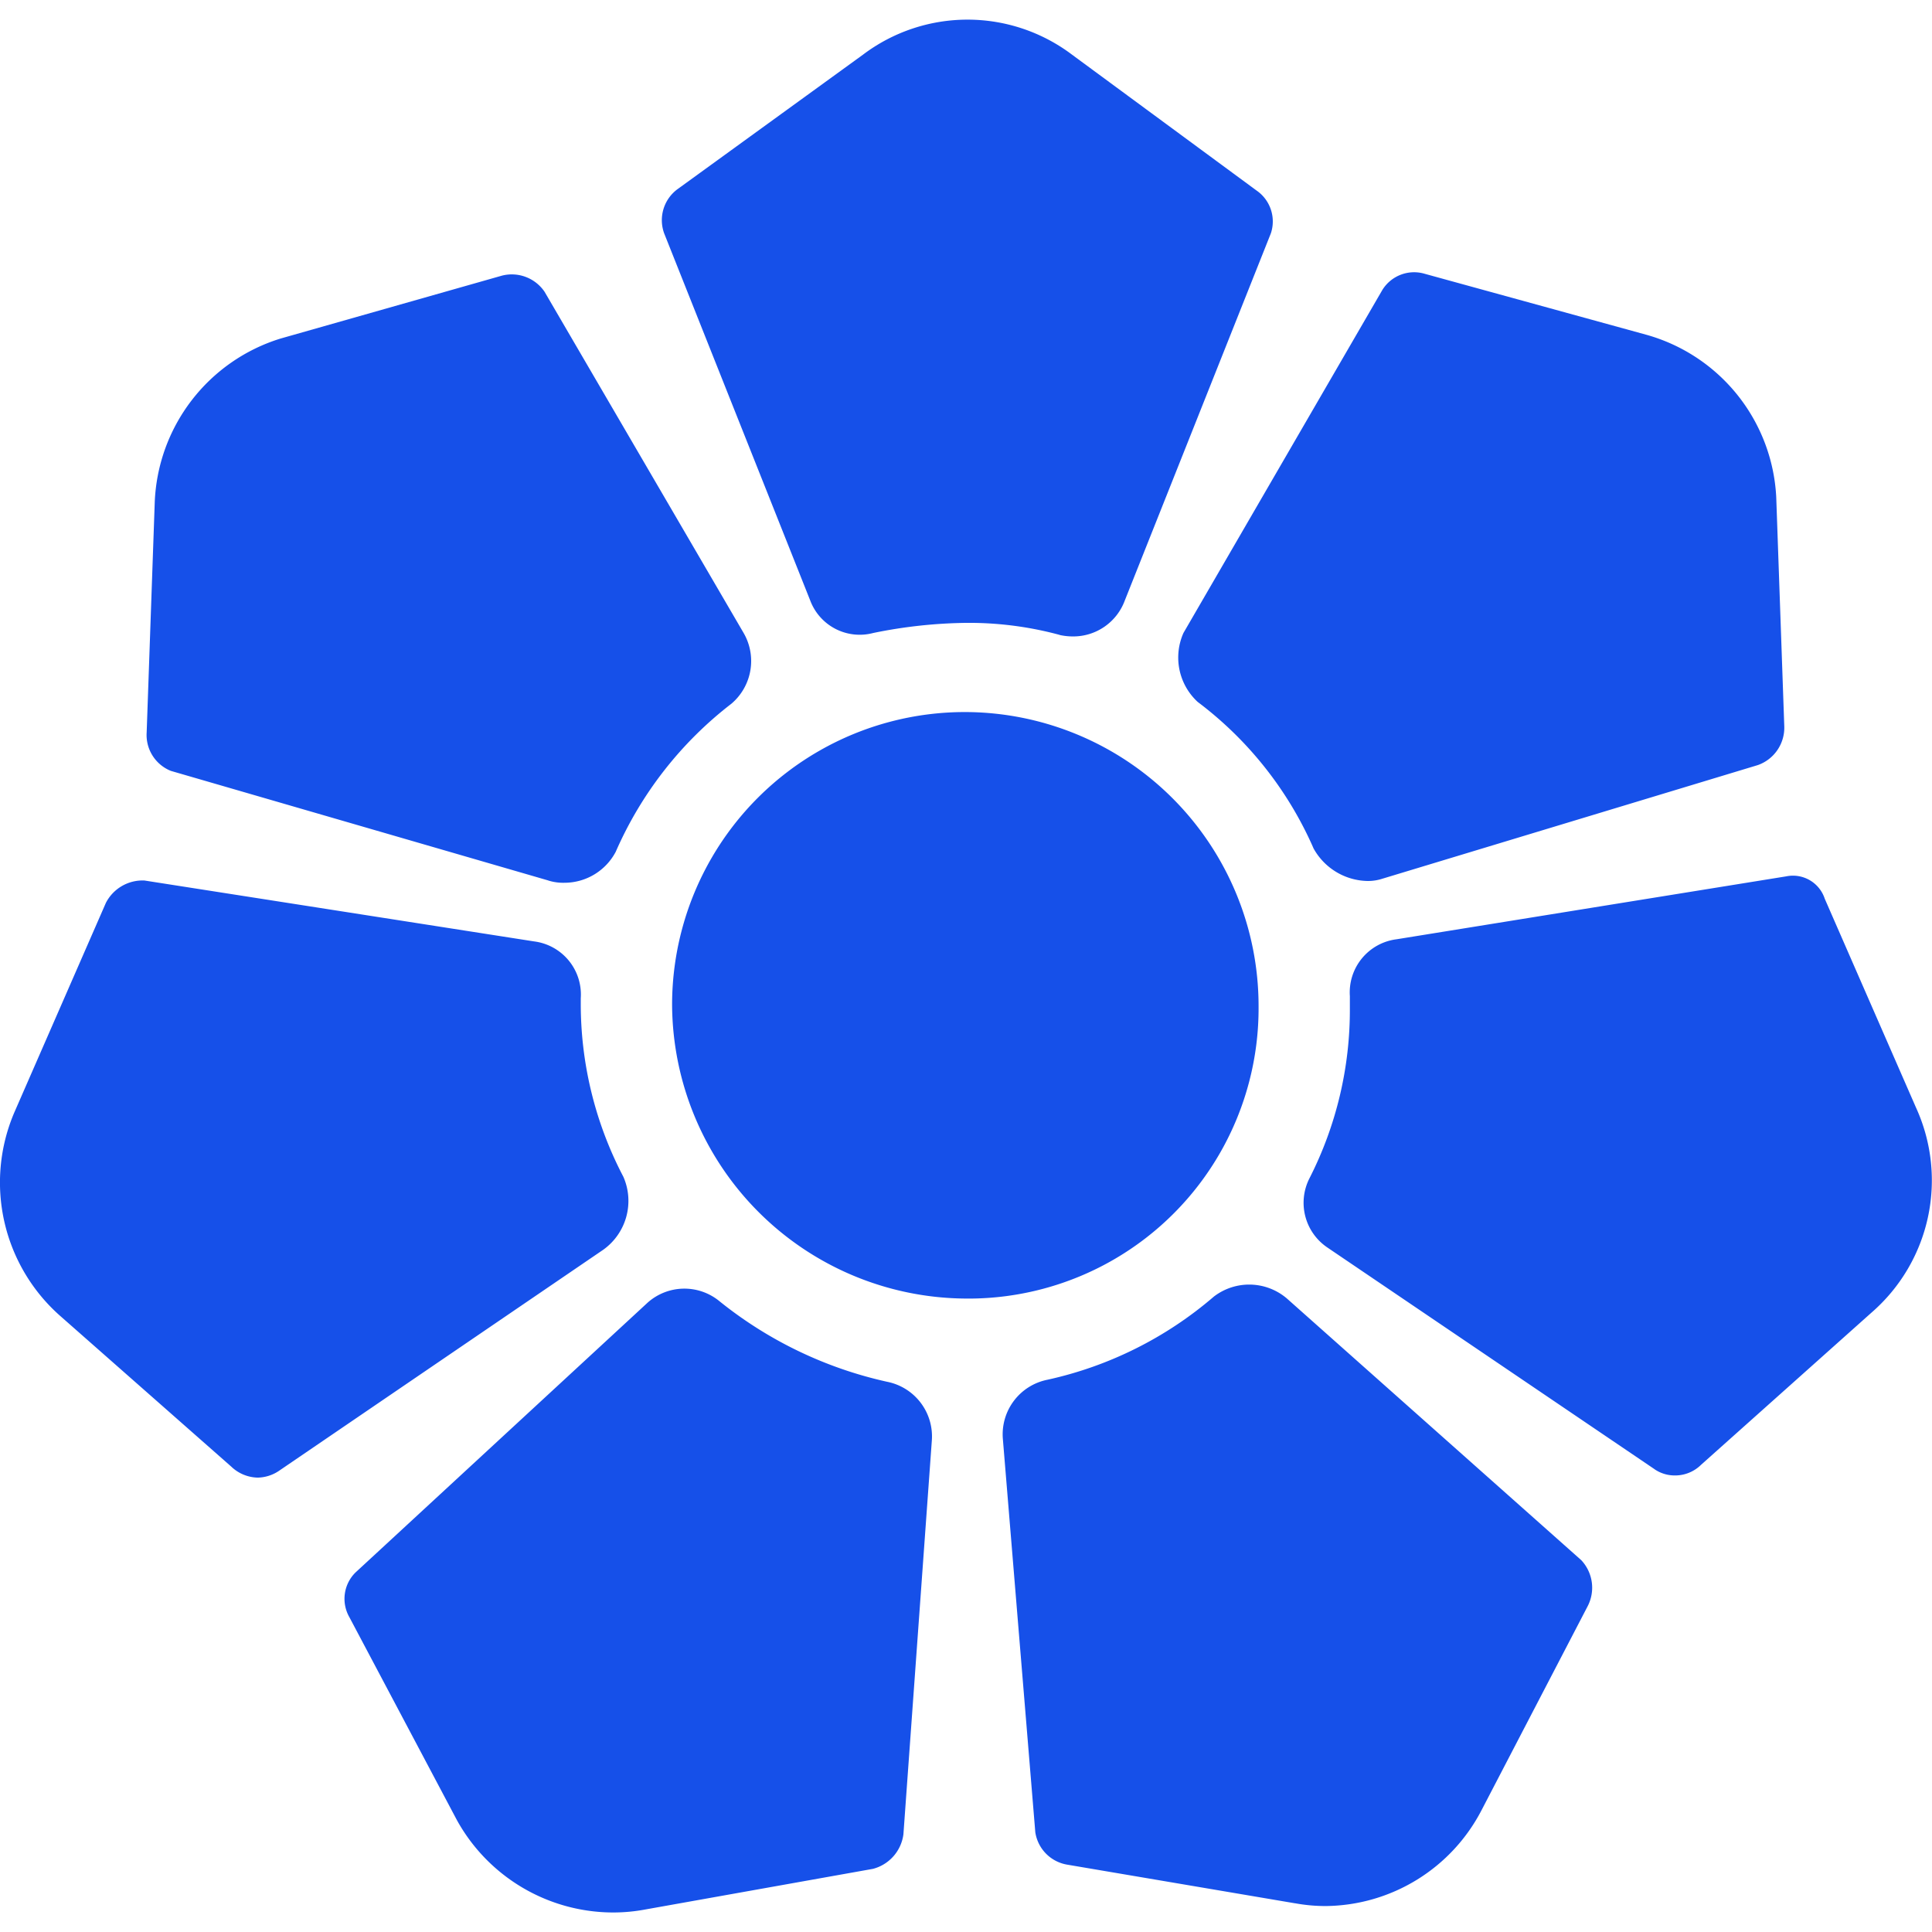 <svg id="Bank_Tosee_Taavon_Mono" data-name="Bank / Tosee Taavon / Mono" xmlns="http://www.w3.org/2000/svg" width="48" height="48" viewBox="0 0 48 48">
  <rect id="Boundary" width="48" height="48" fill="none"/>
  <path id="Shape" d="M-955.648,1144.735l-2.672-5.043a.919.919,0,0,1,.151-1.109l7.26-6.706a1.372,1.372,0,0,1,1.765-.05,10.125,10.125,0,0,0,4.185,2.017,1.383,1.383,0,0,1,1.11,1.462l-.706,9.782a1.024,1.024,0,0,1-.756.857l-5.648,1.008a4.334,4.334,0,0,1-.807.076A4.442,4.442,0,0,1-955.648,1144.735Zm20.823,2.066-5.647-.958a.962.962,0,0,1-.806-.806l-.807-9.782a1.383,1.383,0,0,1,1.11-1.462,9.443,9.443,0,0,0,4.135-2.067,1.441,1.441,0,0,1,1.814.05l7.312,6.5a1,1,0,0,1,.151,1.159l-2.623,5.042a4.409,4.409,0,0,1-3.864,2.392A4.16,4.16,0,0,1-934.825,1146.8Zm-26.419-10.84-4.235-3.731a4.422,4.422,0,0,1-1.159-5.092l2.269-5.193a1.025,1.025,0,0,1,.958-.555l9.68,1.513a1.33,1.33,0,0,1,1.16,1.412v.2a9.249,9.249,0,0,0,1.058,4.235,1.491,1.491,0,0,1-.5,1.814l-8.067,5.5a.977.977,0,0,1-.519.161A.982.982,0,0,1-961.244,1135.962Zm35.344.05-8.117-5.5a1.34,1.34,0,0,1-.454-1.714,9.212,9.212,0,0,0,1.008-4.235v-.3a1.33,1.33,0,0,1,1.16-1.412l9.68-1.563a.831.831,0,0,1,.958.555l2.269,5.193a4.349,4.349,0,0,1-1.109,5.092l-4.235,3.782a.916.916,0,0,1-.646.262A.883.883,0,0,1-925.9,1136.012Zm-17.142-4.235a7.338,7.338,0,0,1-7.26-7.311,7.273,7.273,0,0,1,7.311-7.26,7.305,7.305,0,0,1,7.26,7.311,7.21,7.21,0,0,1-7.218,7.261Zm-10.336-10.387-9.378-2.723a.961.961,0,0,1-.6-.958l.2-5.7a4.439,4.439,0,0,1,3.127-4.083l5.5-1.563a.985.985,0,0,1,1.058.4l4.942,8.471a1.391,1.391,0,0,1-.3,1.765,9.383,9.383,0,0,0-2.874,3.68,1.442,1.442,0,0,1-1.271.768A1.244,1.244,0,0,1-953.379,1121.39Zm19.009-.806a9.129,9.129,0,0,0-2.875-3.63,1.5,1.5,0,0,1-.353-1.714l4.941-8.521a.928.928,0,0,1,1.059-.4l5.5,1.513a4.422,4.422,0,0,1,3.227,4.033l.2,5.7a.985.985,0,0,1-.656.958l-9.328,2.823a1.154,1.154,0,0,1-.365.057A1.566,1.566,0,0,1-934.37,1120.584Zm-6.3-5.294a8.6,8.6,0,0,0-2.319-.3,12.1,12.1,0,0,0-2.319.252,1.313,1.313,0,0,1-1.563-.807l-3.63-9.125a.957.957,0,0,1,.353-1.11l4.588-3.327a4.309,4.309,0,0,1,5.193,0l4.588,3.378a.933.933,0,0,1,.353,1.059l-3.63,9.125a1.364,1.364,0,0,1-1.291.892A1.538,1.538,0,0,1-940.673,1115.29Z" transform="translate(967 -1099.514)" fill="#1650e9"/>
</svg>
